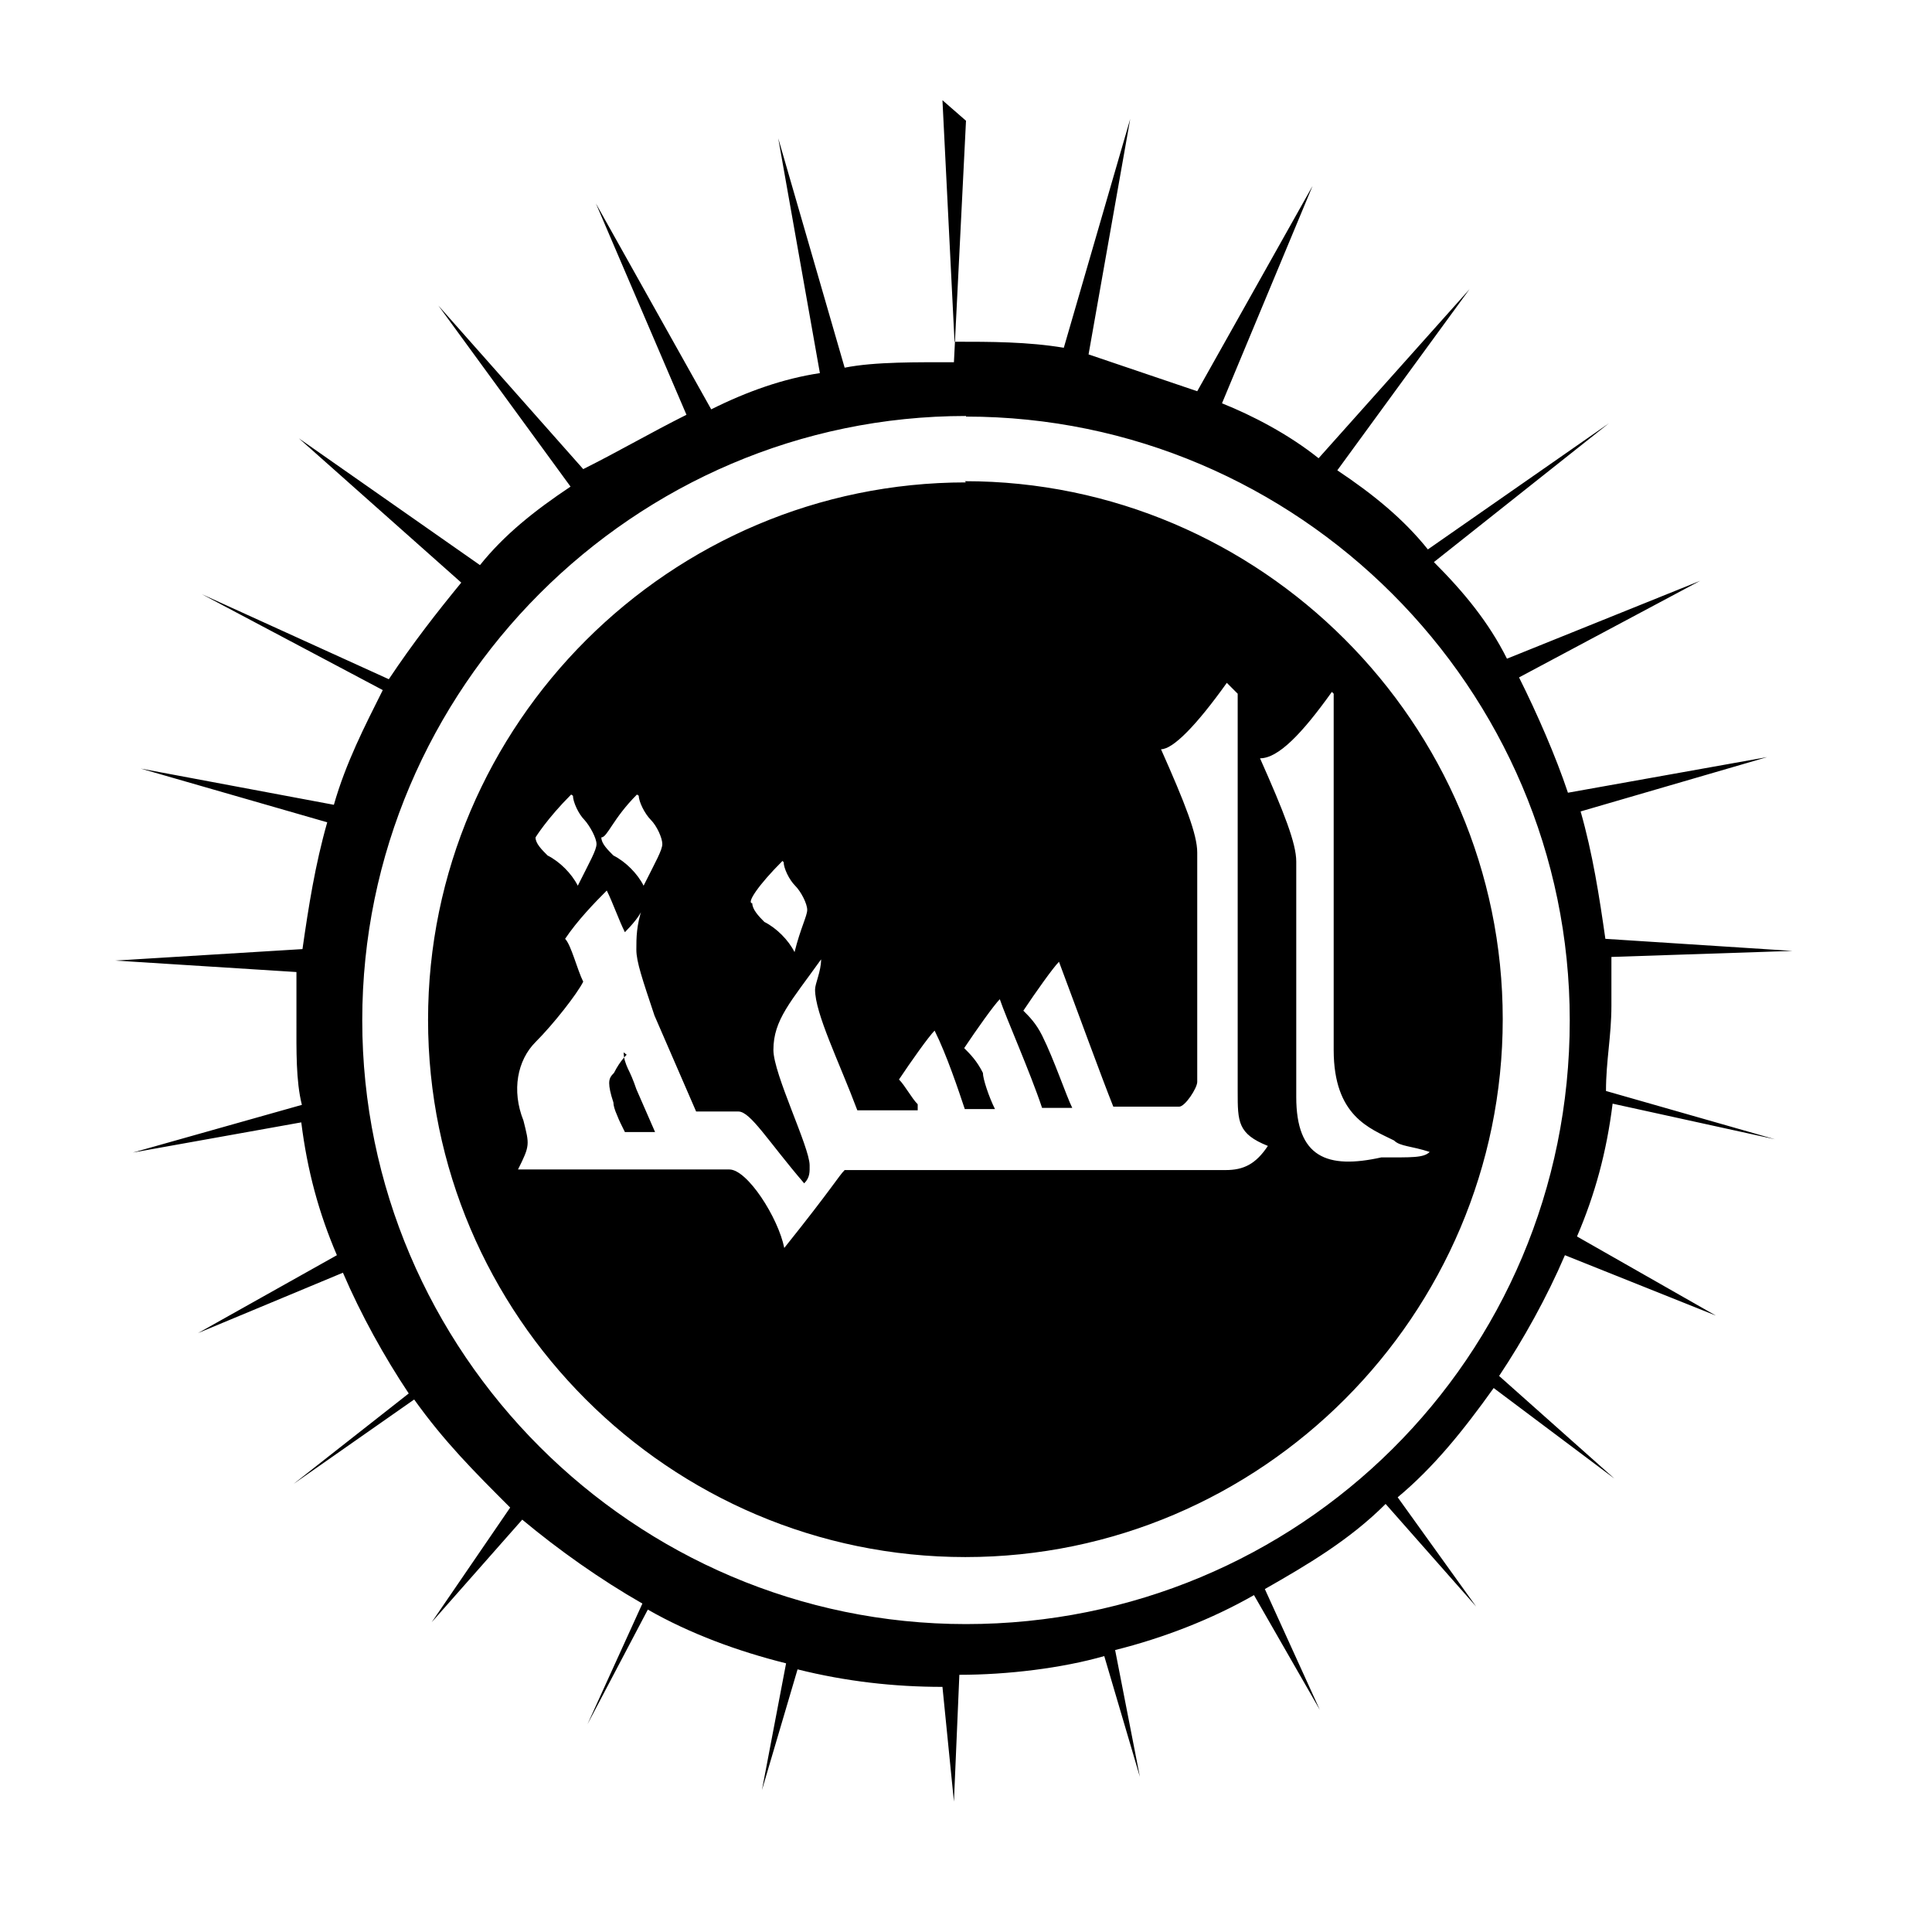 <svg viewBox="0 0 32 32" xmlns="http://www.w3.org/2000/svg"><path d="M16 2l-.2 4c-.6 0-1.31-.01-1.81.09l-1.1-3.8 .69 3.89c-.6.09-1.2.3-1.8.6L9.87 3.37l1.5 3.5c-.6.3-1.11.6-1.71.9l-2.4-2.71 2.19 3c-.6.4-1.1.8-1.5 1.3l-3-2.1 2.69 2.39c-.41.5-.8 1-1.2 1.6l-3.1-1.41 3 1.59c-.3.6-.61 1.2-.81 1.9l-3.2-.6 3.09.89c-.2.7-.31 1.4-.41 2.1l-3.1.19 3 .19v.8c0 .5-.01 1 .09 1.4l-2.8.79 2.79-.5c.1.8.29 1.5.59 2.2l-2.3 1.29 2.4-1c.3.7.69 1.4 1.09 2l-1.91 1.5 2-1.4c.5.7.99 1.19 1.59 1.79l-1.3 1.9 1.5-1.7c.6.5 1.29.99 1.99 1.39l-.91 2 1-1.9c.7.4 1.49.69 2.29.89l-.4 2.1 .59-2c.8.2 1.6.29 2.4.29l.19 1.9 .09-2.1c.8 0 1.7-.11 2.4-.31l.59 2 -.41-2.1c.8-.2 1.6-.51 2.3-.91l1.09 1.9 -.91-2c.7-.4 1.4-.81 2-1.41l1.5 1.7 -1.3-1.81c.6-.5 1.09-1.11 1.59-1.81l2 1.5 -1.91-1.7c.4-.6.79-1.3 1.09-2l2.5 1 -2.3-1.31c.3-.7.49-1.4.59-2.2l2.69.59 -2.8-.8c0-.5.09-.91.09-1.41v-.81l3-.1 -3.1-.2c-.1-.7-.21-1.41-.41-2.11l3.09-.9 -3.3.59c-.2-.6-.51-1.31-.81-1.91l3-1.6 -3.2 1.29c-.3-.6-.71-1.1-1.21-1.6l2.9-2.3 -3 2.09c-.4-.5-.9-.91-1.5-1.31l2.19-3 -2.5 2.8c-.5-.4-1.1-.71-1.6-.91l1.5-3.6 -1.91 3.4 -1.8-.61 .69-3.9 -1.1 3.79c-.6-.1-1.21-.1-1.81-.1l-.2-4Zm0 4.9c5.5 0 10 4.5 10 10 0 5.6-4.5 10-10 10s-10-4.5-10-10 4.5-10.01 10-10.01Zm0 1.09c-4.9 0-8.91 4-8.91 8.9 -.001 4.9 4 8.9 8.9 8.9s8.9-4.01 8.9-8.91 -4.01-8.91-8.91-8.91Zm4.5 3.5v6.59c0 .5 0 .7.5.9 -.2.3-.4.4-.7.4h-6.31c-.1.1-.2.29-1 1.29 -.1-.5-.61-1.3-.91-1.3h-3.5c.2-.4.19-.41.09-.81 -.2-.5-.1-1 .2-1.3 .3-.3.69-.8.79-1 -.1-.2-.2-.61-.3-.71 .2-.3.49-.6.69-.8 .1.2.2.49.3.69 .1-.1.29-.31.29-.41 -.1.3-.1.5-.1.7 0 .2.1.49.3 1.09l.69 1.59h.7c.2 0 .49.49 1.09 1.19 .1-.1.09-.2.09-.3 0-.3-.6-1.51-.6-1.91 0-.5.29-.8.79-1.5 0 .2-.1.4-.1.5 0 .4.4 1.2.7 2h1v-.1c-.1-.1-.21-.31-.31-.41 .2-.3.49-.71.59-.81 .2.4.4 1 .5 1.3h.5c-.1-.2-.2-.5-.2-.6 -.1-.2-.21-.31-.31-.41 .2-.3.49-.71.59-.81 .1.3.5 1.2.7 1.8h.5c-.1-.2-.3-.8-.5-1.2 -.1-.2-.21-.31-.31-.41 .2-.3.49-.71.59-.81 .3.8.7 1.9.9 2.4h1.09c.1 0 .3-.31.3-.41v-3.8c0-.3-.2-.81-.6-1.71 .2 0 .59-.4 1.09-1.1Zm1.59 0v5.9c0 1.1.6 1.3 1 1.5 .1.1.29.09.59.19 -.1.1-.3.09-.8.09 -.9.2-1.41 0-1.41-1v-3.9c0-.3-.2-.81-.6-1.71 .3 0 .69-.4 1.19-1.1Zm-12.6 1.69c0 .1.09.3.19.4 .09.1.2.3.2.4 0 .1-.11.29-.31.69 -.1-.2-.3-.4-.5-.5 -.1-.1-.2-.2-.2-.3 0 0 .19-.31.59-.71Zm1.09 0c0 .1.1.3.2.4 .1.1.19.3.19.4 0 .1-.11.29-.31.69 -.1-.2-.3-.4-.5-.5 -.1-.1-.2-.2-.2-.3 .1 0 .19-.31.59-.71Zm2.4 1.1c0 .1.09.29.19.39 .1.1.2.3.2.4 0 .1-.11.3-.21.7 -.1-.2-.3-.4-.5-.5 -.1-.1-.2-.21-.2-.31 -.1 0 .1-.3.5-.7Zm-2.6 3.19s-.11.1-.21.3c-.05.05-.08.09-.08.17 0 .07.02.17.07.32 0 .05.02.12.06.21 .03.08.08.18.13.28h.5l-.31-.71c-.05-.15-.1-.26-.14-.34 -.04-.09-.07-.17-.07-.27Z"/></svg>